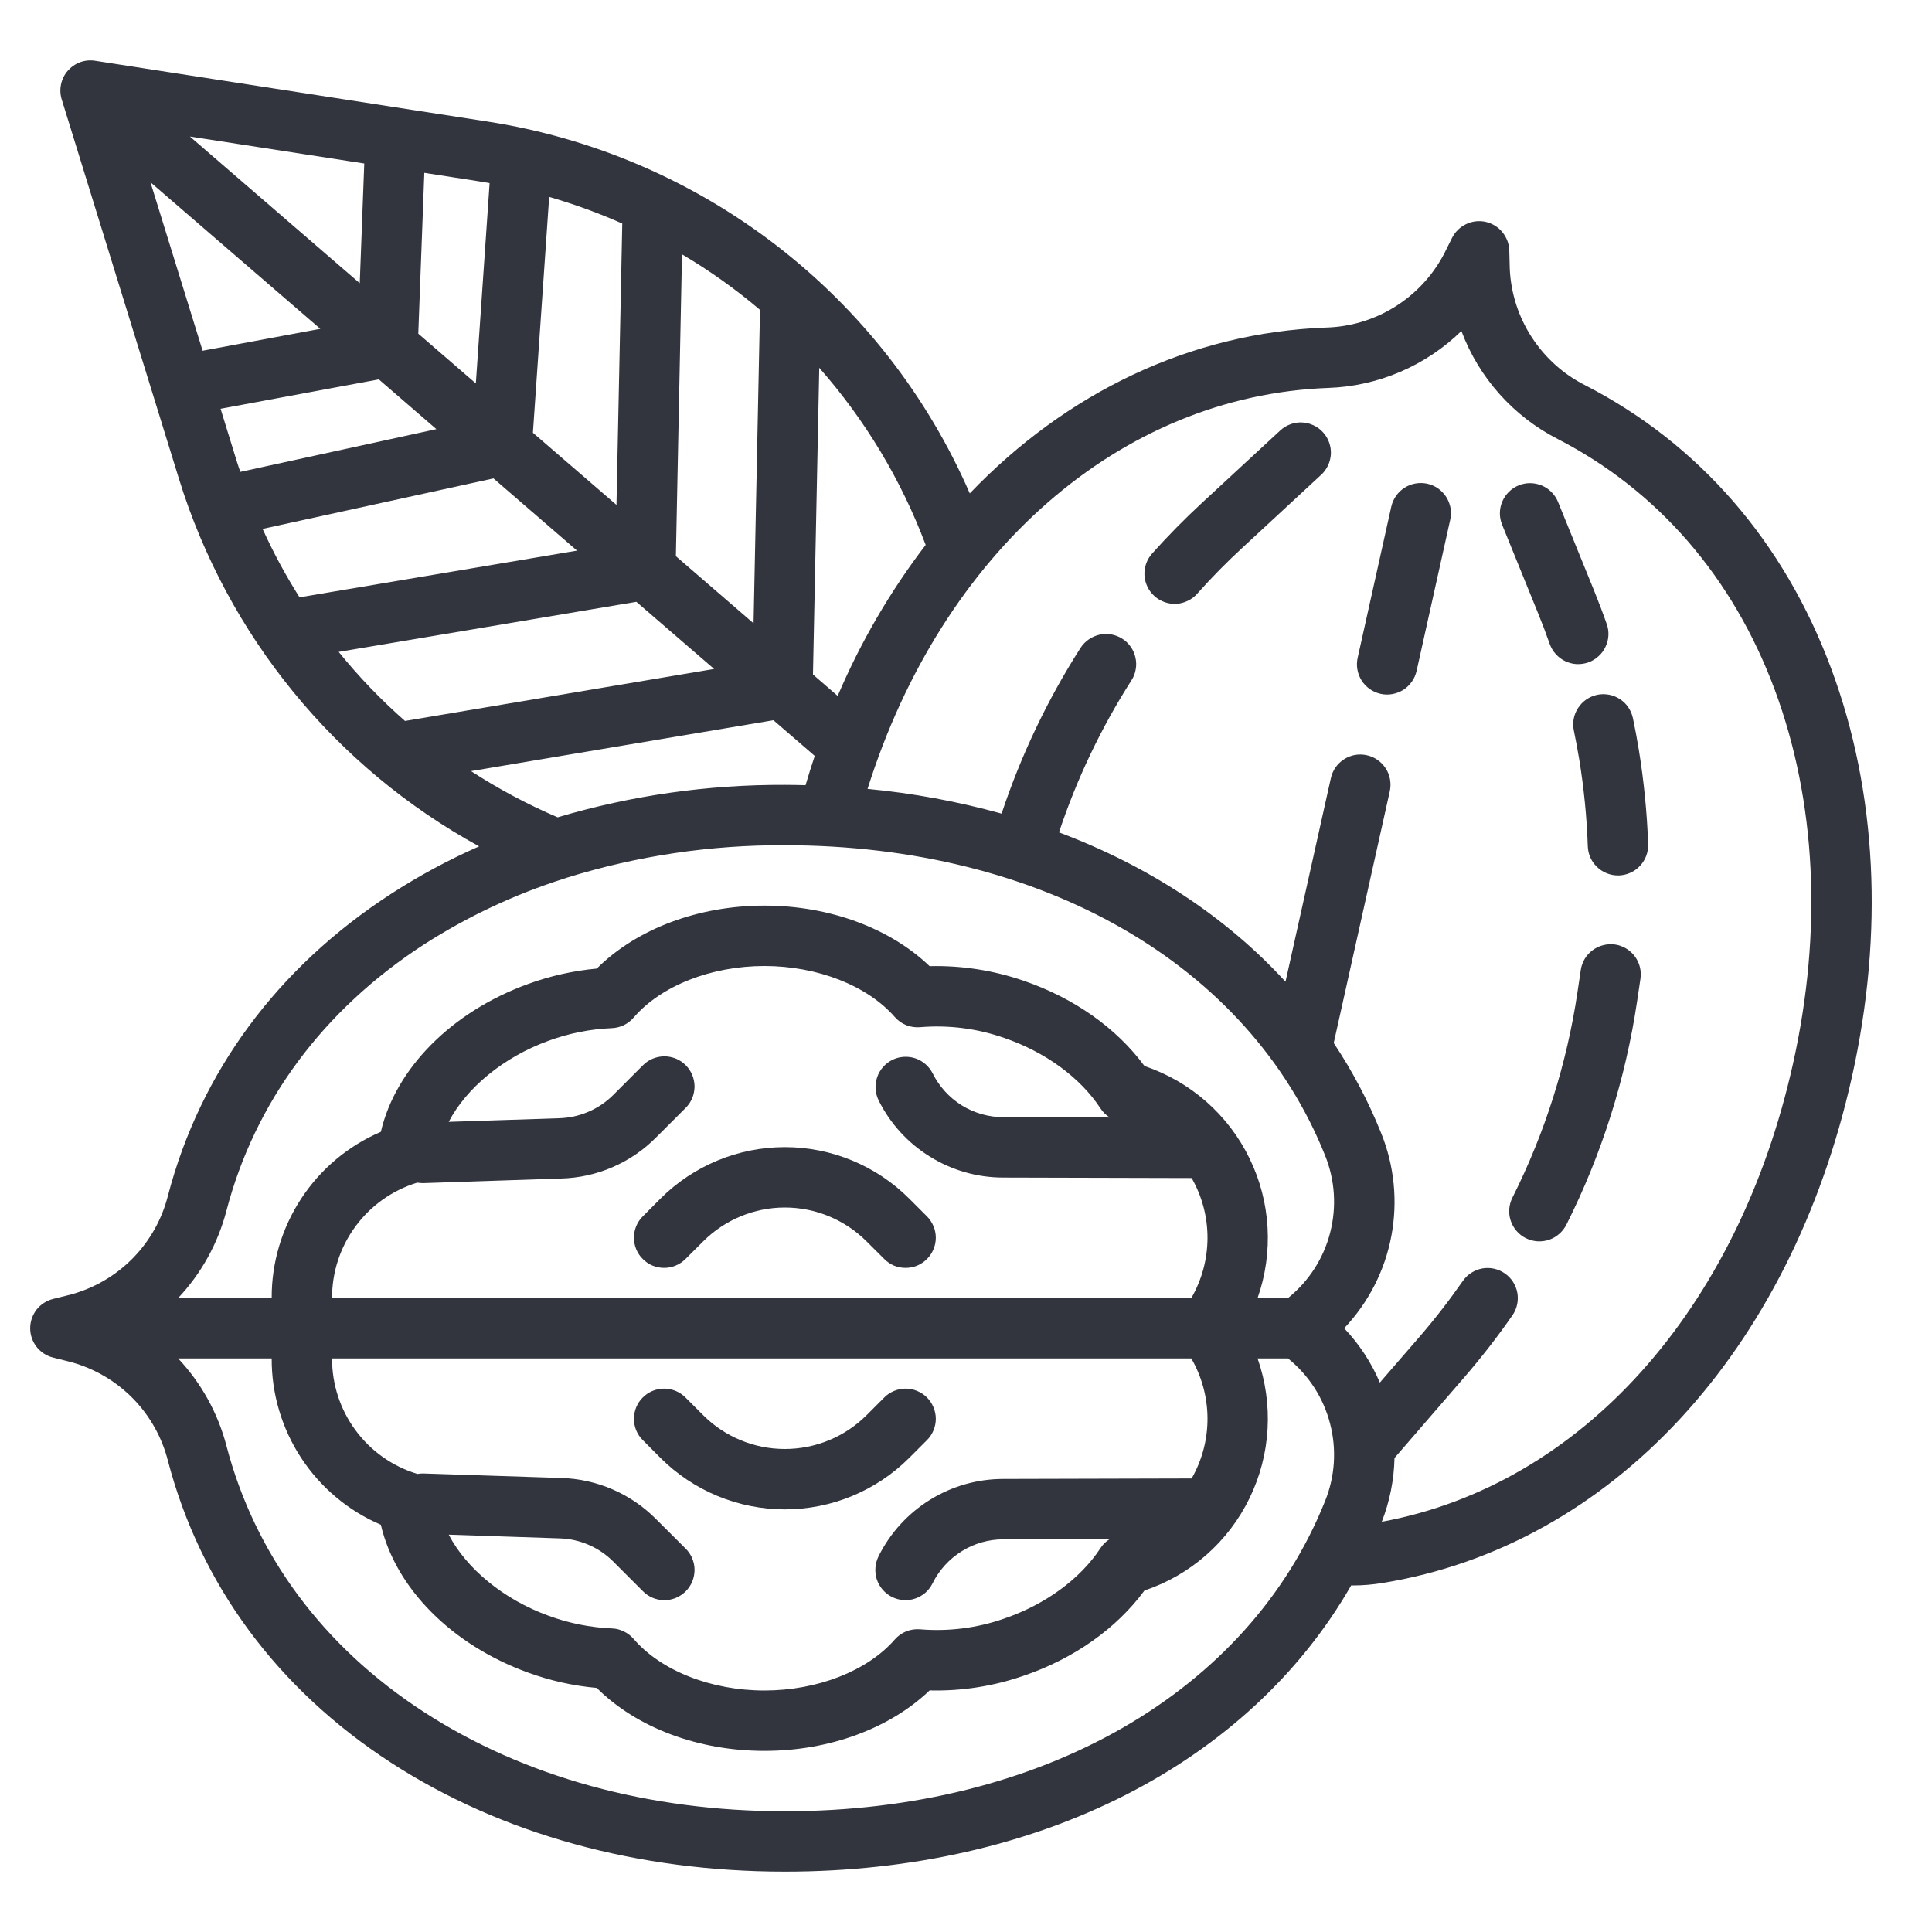 <svg width="24" height="24" viewBox="0 0 24 24" fill="none" xmlns="http://www.w3.org/2000/svg">
<g clip-path="url(#clip0_602_1041)">
<path d="M22.748 8.306C22.162 6.73 21.106 5.514 19.694 4.787C19.423 4.651 19.194 4.445 19.029 4.191C18.864 3.938 18.769 3.645 18.755 3.342L18.749 3.113C18.747 3.029 18.716 2.949 18.663 2.884C18.61 2.819 18.537 2.775 18.455 2.756C18.374 2.738 18.288 2.748 18.213 2.784C18.137 2.82 18.076 2.88 18.038 2.955L17.936 3.159C17.794 3.427 17.584 3.652 17.327 3.812C17.07 3.972 16.775 4.061 16.473 4.069C14.785 4.132 13.245 4.879 12.047 6.129C11.519 4.916 10.693 3.857 9.645 3.049C8.598 2.242 7.363 1.712 6.056 1.51L1.182 0.755C1.119 0.745 1.055 0.751 0.995 0.773C0.936 0.795 0.883 0.832 0.841 0.88C0.799 0.928 0.771 0.986 0.758 1.049C0.745 1.111 0.748 1.175 0.767 1.236L2.223 5.948C2.826 7.897 4.163 9.534 5.952 10.514C5.572 10.681 5.207 10.878 4.858 11.104C3.448 12.018 2.49 13.314 2.087 14.85C2.013 15.144 1.863 15.412 1.651 15.629C1.439 15.845 1.173 16.001 0.881 16.081L0.659 16.136C0.578 16.157 0.506 16.203 0.454 16.269C0.403 16.335 0.375 16.417 0.375 16.5C0.375 16.584 0.403 16.665 0.454 16.731C0.506 16.797 0.578 16.844 0.659 16.864L0.881 16.92C1.173 17 1.439 17.156 1.651 17.372C1.863 17.588 2.013 17.857 2.087 18.15C2.49 19.687 3.448 20.982 4.858 21.897C6.224 22.782 7.915 23.25 9.75 23.25C12.902 23.25 15.516 21.907 16.785 19.694C16.791 19.694 16.799 19.695 16.805 19.695C16.93 19.695 17.054 19.684 17.177 19.664C20.011 19.202 22.245 16.792 23.006 13.375C23.405 11.584 23.316 9.831 22.748 8.306ZM11.499 6.769C11.058 7.346 10.691 7.976 10.406 8.645L10.099 8.379L10.177 4.569C10.747 5.216 11.195 5.961 11.499 6.769ZM3.262 6.57L6.13 5.943L7.168 6.84L3.721 7.42C3.548 7.147 3.395 6.863 3.262 6.57ZM3.979 4.085L2.517 4.357L1.869 2.264L3.979 4.085ZM2.359 1.696L4.525 2.031L4.469 3.518L2.359 1.696ZM2.94 5.726L2.74 5.078L4.706 4.713L5.421 5.331L2.985 5.862C2.97 5.817 2.954 5.772 2.94 5.726ZM7.73 2.777L7.658 6.272L6.62 5.376L6.822 2.446C7.132 2.536 7.435 2.646 7.73 2.777ZM8.472 3.159C8.814 3.361 9.138 3.592 9.441 3.849L9.361 7.743L8.396 6.909L8.472 3.159ZM6.082 2.275L5.911 4.763L5.196 4.145L5.271 2.147L5.941 2.251C5.988 2.258 6.035 2.267 6.082 2.275ZM4.207 8.098L7.905 7.476L8.871 8.31L5.031 8.956C4.733 8.694 4.457 8.407 4.207 8.098ZM5.851 9.579L9.608 8.947L10.121 9.39C10.081 9.51 10.043 9.631 10.007 9.754C9.921 9.752 9.836 9.75 9.75 9.75C8.794 9.746 7.843 9.881 6.927 10.153C6.553 9.993 6.193 9.801 5.851 9.579ZM5.266 11.733C5.808 11.385 6.393 11.11 7.007 10.915C7.018 10.912 7.028 10.908 7.039 10.904C7.916 10.631 8.831 10.495 9.75 10.5C12.938 10.5 15.509 11.976 16.46 14.352C16.584 14.658 16.606 14.995 16.523 15.315C16.441 15.634 16.257 15.918 16 16.125H15.622C15.721 15.844 15.763 15.546 15.746 15.248C15.729 14.95 15.653 14.658 15.522 14.39C15.392 14.122 15.209 13.882 14.985 13.685C14.761 13.488 14.5 13.338 14.217 13.242C13.869 12.77 13.341 12.397 12.716 12.183C12.341 12.054 11.945 11.992 11.548 12.002C11.053 11.528 10.302 11.25 9.496 11.25C8.672 11.25 7.907 11.54 7.413 12.032C7.122 12.059 6.835 12.123 6.561 12.223C5.609 12.568 4.914 13.274 4.731 14.06C4.327 14.233 3.983 14.521 3.742 14.889C3.501 15.256 3.373 15.686 3.375 16.125H2.213C2.5 15.82 2.707 15.447 2.813 15.04C3.167 13.688 4.016 12.544 5.266 11.733ZM8.515 19.235L8.148 18.869C7.835 18.554 7.413 18.372 6.97 18.36L5.262 18.304C5.236 18.303 5.209 18.305 5.184 18.31C5.181 18.309 5.179 18.308 5.177 18.307C4.871 18.213 4.604 18.023 4.415 17.765C4.225 17.507 4.124 17.195 4.125 16.875H14.799C14.93 17.102 14.999 17.359 15 17.62C15.001 17.881 14.933 18.139 14.803 18.366L12.462 18.372C12.14 18.372 11.825 18.462 11.551 18.632C11.278 18.802 11.057 19.044 10.914 19.332C10.892 19.377 10.878 19.425 10.875 19.474C10.871 19.523 10.877 19.573 10.892 19.62C10.908 19.667 10.932 19.71 10.965 19.748C10.997 19.785 11.037 19.816 11.081 19.838C11.125 19.86 11.173 19.873 11.223 19.877C11.272 19.88 11.322 19.874 11.368 19.858C11.415 19.842 11.459 19.817 11.496 19.785C11.533 19.752 11.563 19.712 11.585 19.668C11.666 19.504 11.792 19.366 11.947 19.27C12.102 19.173 12.281 19.122 12.464 19.122L13.786 19.119C13.739 19.147 13.7 19.186 13.67 19.232C13.42 19.614 12.984 19.933 12.473 20.107C12.14 20.224 11.785 20.269 11.432 20.24C11.373 20.235 11.313 20.243 11.258 20.265C11.203 20.287 11.154 20.322 11.115 20.367C10.774 20.758 10.154 21 9.496 21C8.833 21 8.21 20.754 7.871 20.359C7.837 20.32 7.796 20.288 7.749 20.266C7.703 20.243 7.652 20.23 7.6 20.229C7.333 20.217 7.068 20.165 6.816 20.072C6.253 19.868 5.794 19.485 5.574 19.064L6.947 19.11C7.2 19.116 7.44 19.22 7.618 19.398L7.985 19.765C8.019 19.8 8.061 19.829 8.106 19.848C8.152 19.867 8.201 19.878 8.251 19.878C8.3 19.878 8.349 19.869 8.395 19.85C8.441 19.831 8.483 19.803 8.518 19.768C8.553 19.733 8.581 19.691 8.6 19.645C8.618 19.599 8.628 19.55 8.628 19.501C8.628 19.451 8.617 19.402 8.598 19.356C8.579 19.311 8.55 19.269 8.515 19.235L8.515 19.235ZM5.177 14.693C5.179 14.693 5.181 14.691 5.184 14.691C5.205 14.694 5.227 14.697 5.249 14.697H5.262L6.968 14.64C7.412 14.629 7.835 14.447 8.148 14.132L8.515 13.765C8.55 13.731 8.579 13.689 8.598 13.644C8.617 13.598 8.627 13.549 8.628 13.499C8.628 13.45 8.618 13.401 8.6 13.355C8.581 13.309 8.553 13.267 8.518 13.232C8.483 13.197 8.441 13.169 8.395 13.15C8.349 13.132 8.3 13.122 8.251 13.122C8.201 13.123 8.152 13.133 8.106 13.152C8.061 13.171 8.019 13.2 7.985 13.235L7.618 13.602C7.439 13.781 7.198 13.884 6.945 13.891L5.574 13.936C5.794 13.515 6.253 13.132 6.816 12.928C7.068 12.836 7.332 12.783 7.6 12.772C7.652 12.77 7.703 12.757 7.749 12.735C7.796 12.712 7.837 12.68 7.871 12.641C8.21 12.246 8.833 12 9.496 12C10.154 12 10.774 12.243 11.115 12.633C11.154 12.678 11.203 12.713 11.258 12.735C11.313 12.757 11.373 12.765 11.432 12.76C11.785 12.731 12.14 12.776 12.473 12.893C12.984 13.067 13.42 13.386 13.67 13.768C13.7 13.814 13.739 13.853 13.786 13.882L12.465 13.878C12.282 13.878 12.103 13.827 11.947 13.731C11.792 13.634 11.666 13.496 11.585 13.332C11.54 13.244 11.462 13.177 11.368 13.146C11.274 13.116 11.172 13.123 11.083 13.167C10.995 13.212 10.927 13.289 10.896 13.383C10.864 13.476 10.871 13.579 10.914 13.668C11.057 13.956 11.278 14.199 11.552 14.368C11.825 14.538 12.14 14.628 12.462 14.628L14.803 14.634C14.933 14.861 15.001 15.119 15 15.38C14.999 15.642 14.93 15.898 14.799 16.125L4.125 16.125C4.124 15.805 4.225 15.494 4.415 15.236C4.604 14.978 4.871 14.788 5.177 14.693ZM9.75 22.5C8.06 22.5 6.51 22.074 5.266 21.267C4.016 20.457 3.167 19.313 2.813 17.96C2.707 17.554 2.5 17.181 2.213 16.875H3.375C3.373 17.315 3.501 17.745 3.742 18.112C3.983 18.479 4.327 18.768 4.731 18.941C4.914 19.727 5.609 20.433 6.561 20.778C6.835 20.878 7.122 20.942 7.413 20.968C7.907 21.461 8.672 21.75 9.496 21.75C10.302 21.75 11.053 21.472 11.548 20.999C11.945 21.009 12.341 20.947 12.716 20.817C13.341 20.604 13.869 20.23 14.217 19.758C14.5 19.663 14.761 19.513 14.985 19.316C15.209 19.119 15.392 18.879 15.522 18.611C15.653 18.342 15.729 18.051 15.746 17.753C15.763 17.455 15.721 17.157 15.622 16.875H16C16.257 17.082 16.441 17.366 16.523 17.686C16.606 18.005 16.584 18.343 16.46 18.648C15.509 21.024 12.938 22.5 9.75 22.5ZM22.274 13.211C21.591 16.278 19.639 18.448 17.165 18.904C17.264 18.651 17.317 18.383 17.323 18.112L18.194 17.105C18.405 16.86 18.604 16.605 18.788 16.339C18.845 16.258 18.866 16.157 18.849 16.06C18.831 15.962 18.775 15.875 18.694 15.819C18.612 15.762 18.512 15.74 18.414 15.757C18.317 15.775 18.23 15.83 18.173 15.911C18.003 16.155 17.821 16.39 17.627 16.614L17.141 17.175C17.035 16.926 16.885 16.697 16.698 16.5C16.999 16.182 17.203 15.785 17.284 15.354C17.365 14.924 17.321 14.479 17.156 14.073C16.999 13.682 16.802 13.308 16.568 12.957L17.264 9.832C17.275 9.784 17.276 9.734 17.268 9.685C17.26 9.636 17.242 9.589 17.216 9.548C17.189 9.506 17.155 9.47 17.114 9.441C17.074 9.413 17.028 9.392 16.98 9.382C16.932 9.371 16.882 9.37 16.833 9.378C16.784 9.387 16.738 9.405 16.696 9.432C16.654 9.459 16.619 9.493 16.59 9.534C16.562 9.575 16.542 9.62 16.532 9.669L15.969 12.195C15.23 11.389 14.271 10.759 13.155 10.34C13.376 9.676 13.678 9.042 14.055 8.452C14.082 8.411 14.1 8.365 14.108 8.316C14.117 8.268 14.116 8.218 14.105 8.17C14.095 8.122 14.075 8.076 14.047 8.036C14.019 7.995 13.983 7.961 13.941 7.934C13.9 7.908 13.854 7.89 13.805 7.881C13.757 7.872 13.707 7.873 13.659 7.884C13.611 7.895 13.565 7.915 13.525 7.943C13.484 7.971 13.45 8.007 13.423 8.048C13.012 8.691 12.683 9.383 12.442 10.107C11.897 9.956 11.34 9.853 10.777 9.8C11.705 6.854 13.915 4.915 16.5 4.819C17.12 4.798 17.71 4.545 18.154 4.112C18.372 4.693 18.798 5.171 19.351 5.454C20.594 6.094 21.526 7.17 22.046 8.567C22.562 9.956 22.641 11.562 22.274 13.211Z" fill="#32343E"/>
<path d="M17.731 6.009C17.634 5.988 17.532 6.005 17.448 6.059C17.364 6.112 17.305 6.197 17.283 6.294L16.866 8.169C16.855 8.217 16.853 8.267 16.862 8.316C16.87 8.364 16.888 8.411 16.914 8.453C16.941 8.495 16.975 8.531 17.015 8.559C17.056 8.588 17.102 8.608 17.15 8.619C17.198 8.63 17.248 8.631 17.297 8.622C17.345 8.613 17.392 8.595 17.434 8.569C17.475 8.542 17.511 8.507 17.539 8.467C17.568 8.426 17.587 8.38 17.598 8.332L18.015 6.457C18.026 6.409 18.027 6.359 18.019 6.31C18.01 6.262 17.992 6.216 17.966 6.174C17.939 6.132 17.905 6.097 17.865 6.068C17.825 6.04 17.779 6.02 17.731 6.009Z" fill="#32343E"/>
<path d="M15.901 5.35L14.931 6.247C14.716 6.446 14.508 6.657 14.313 6.875C14.28 6.912 14.254 6.955 14.238 7.001C14.222 7.048 14.214 7.097 14.217 7.147C14.22 7.196 14.232 7.244 14.254 7.289C14.275 7.333 14.305 7.373 14.342 7.406C14.379 7.439 14.422 7.464 14.468 7.48C14.515 7.497 14.564 7.504 14.614 7.501C14.663 7.498 14.711 7.485 14.756 7.463C14.8 7.442 14.84 7.412 14.872 7.375C15.051 7.174 15.242 6.98 15.44 6.798L16.41 5.9C16.447 5.867 16.476 5.827 16.497 5.782C16.518 5.737 16.53 5.689 16.533 5.639C16.535 5.59 16.527 5.54 16.51 5.494C16.493 5.447 16.467 5.404 16.433 5.368C16.4 5.332 16.359 5.302 16.314 5.282C16.269 5.261 16.22 5.249 16.171 5.248C16.121 5.246 16.072 5.254 16.026 5.272C15.979 5.289 15.937 5.316 15.901 5.35H15.901Z" fill="#32343E"/>
<path d="M20.063 11.733C20.014 11.726 19.965 11.729 19.917 11.741C19.869 11.752 19.824 11.774 19.785 11.803C19.745 11.832 19.712 11.869 19.686 11.911C19.661 11.954 19.644 12.001 19.637 12.049L19.596 12.325C19.464 13.212 19.192 14.072 18.79 14.873C18.767 14.917 18.753 14.966 18.749 15.015C18.745 15.065 18.75 15.114 18.766 15.162C18.781 15.209 18.806 15.253 18.838 15.29C18.87 15.328 18.91 15.359 18.954 15.381C18.999 15.403 19.047 15.416 19.097 15.42C19.146 15.423 19.196 15.417 19.243 15.401C19.29 15.385 19.333 15.36 19.37 15.327C19.408 15.294 19.438 15.254 19.46 15.21C19.898 14.337 20.194 13.401 20.337 12.436L20.378 12.16C20.393 12.061 20.368 11.961 20.309 11.881C20.25 11.801 20.161 11.748 20.063 11.733Z" fill="#32343E"/>
<path d="M20.358 9.314C20.337 9.184 20.312 9.052 20.285 8.923C20.275 8.875 20.256 8.829 20.228 8.788C20.201 8.747 20.165 8.712 20.124 8.685C20.083 8.658 20.036 8.639 19.988 8.63C19.939 8.621 19.89 8.621 19.841 8.631C19.793 8.642 19.747 8.661 19.706 8.689C19.666 8.717 19.631 8.752 19.604 8.794C19.577 8.835 19.558 8.881 19.549 8.93C19.54 8.978 19.541 9.028 19.551 9.076C19.576 9.195 19.598 9.316 19.618 9.435C19.676 9.792 19.712 10.152 19.724 10.512C19.727 10.61 19.768 10.702 19.838 10.769C19.908 10.837 20.001 10.875 20.099 10.875H20.112C20.211 10.871 20.305 10.829 20.373 10.756C20.441 10.683 20.477 10.586 20.474 10.487C20.46 10.094 20.421 9.702 20.358 9.314L20.358 9.314Z" fill="#32343E"/>
<path d="M19.251 7.999C19.268 8.046 19.293 8.089 19.326 8.125C19.359 8.162 19.398 8.192 19.443 8.213C19.487 8.234 19.535 8.247 19.585 8.25C19.634 8.252 19.683 8.245 19.73 8.229C19.776 8.213 19.819 8.187 19.855 8.154C19.892 8.122 19.922 8.082 19.943 8.037C19.965 7.993 19.977 7.945 19.98 7.896C19.983 7.847 19.976 7.797 19.959 7.751C19.91 7.61 19.856 7.47 19.8 7.331L19.354 6.234C19.316 6.142 19.243 6.069 19.152 6.031C19.06 5.993 18.958 5.992 18.866 6.029C18.774 6.067 18.701 6.139 18.662 6.23C18.623 6.322 18.622 6.424 18.659 6.516L19.105 7.614C19.157 7.741 19.206 7.87 19.251 7.999Z" fill="#32343E"/>
<path d="M8.515 15.64L8.735 15.421C9.004 15.152 9.369 15 9.75 15C10.13 15 10.496 15.152 10.765 15.421L10.985 15.64C11.019 15.675 11.061 15.703 11.106 15.722C11.152 15.741 11.2 15.75 11.25 15.75C11.299 15.75 11.348 15.741 11.393 15.722C11.439 15.703 11.48 15.675 11.515 15.64C11.55 15.606 11.577 15.564 11.596 15.519C11.615 15.473 11.625 15.425 11.625 15.375C11.625 15.326 11.615 15.277 11.596 15.232C11.577 15.186 11.55 15.145 11.515 15.11L11.295 14.89C10.885 14.48 10.329 14.25 9.75 14.25C9.17 14.25 8.614 14.48 8.204 14.89L7.985 15.11C7.914 15.18 7.875 15.276 7.875 15.375C7.875 15.475 7.914 15.57 7.985 15.64C8.055 15.711 8.15 15.75 8.25 15.75C8.349 15.75 8.445 15.711 8.515 15.64Z" fill="#32343E"/>
<path d="M11.295 18.11L11.515 17.89C11.55 17.856 11.577 17.814 11.596 17.769C11.615 17.723 11.625 17.674 11.625 17.625C11.625 17.576 11.615 17.527 11.596 17.482C11.577 17.436 11.55 17.395 11.515 17.36C11.48 17.325 11.439 17.298 11.393 17.279C11.348 17.26 11.299 17.25 11.25 17.25C11.2 17.25 11.152 17.26 11.106 17.279C11.061 17.298 11.019 17.325 10.985 17.36L10.765 17.58C10.496 17.849 10.13 18 9.75 18C9.369 18 9.004 17.849 8.735 17.58L8.515 17.36C8.445 17.29 8.349 17.25 8.25 17.25C8.15 17.25 8.055 17.29 7.985 17.36C7.914 17.43 7.875 17.526 7.875 17.625C7.875 17.725 7.914 17.82 7.985 17.89L8.204 18.11C8.614 18.52 9.17 18.75 9.75 18.75C10.329 18.75 10.885 18.52 11.295 18.11Z" fill="#32343E"/>
</g>
<defs>
<clipPath id="clip0_602_1041">
<rect width="24" height="24" fill="white"/>
</clipPath>
</defs>
</svg>

